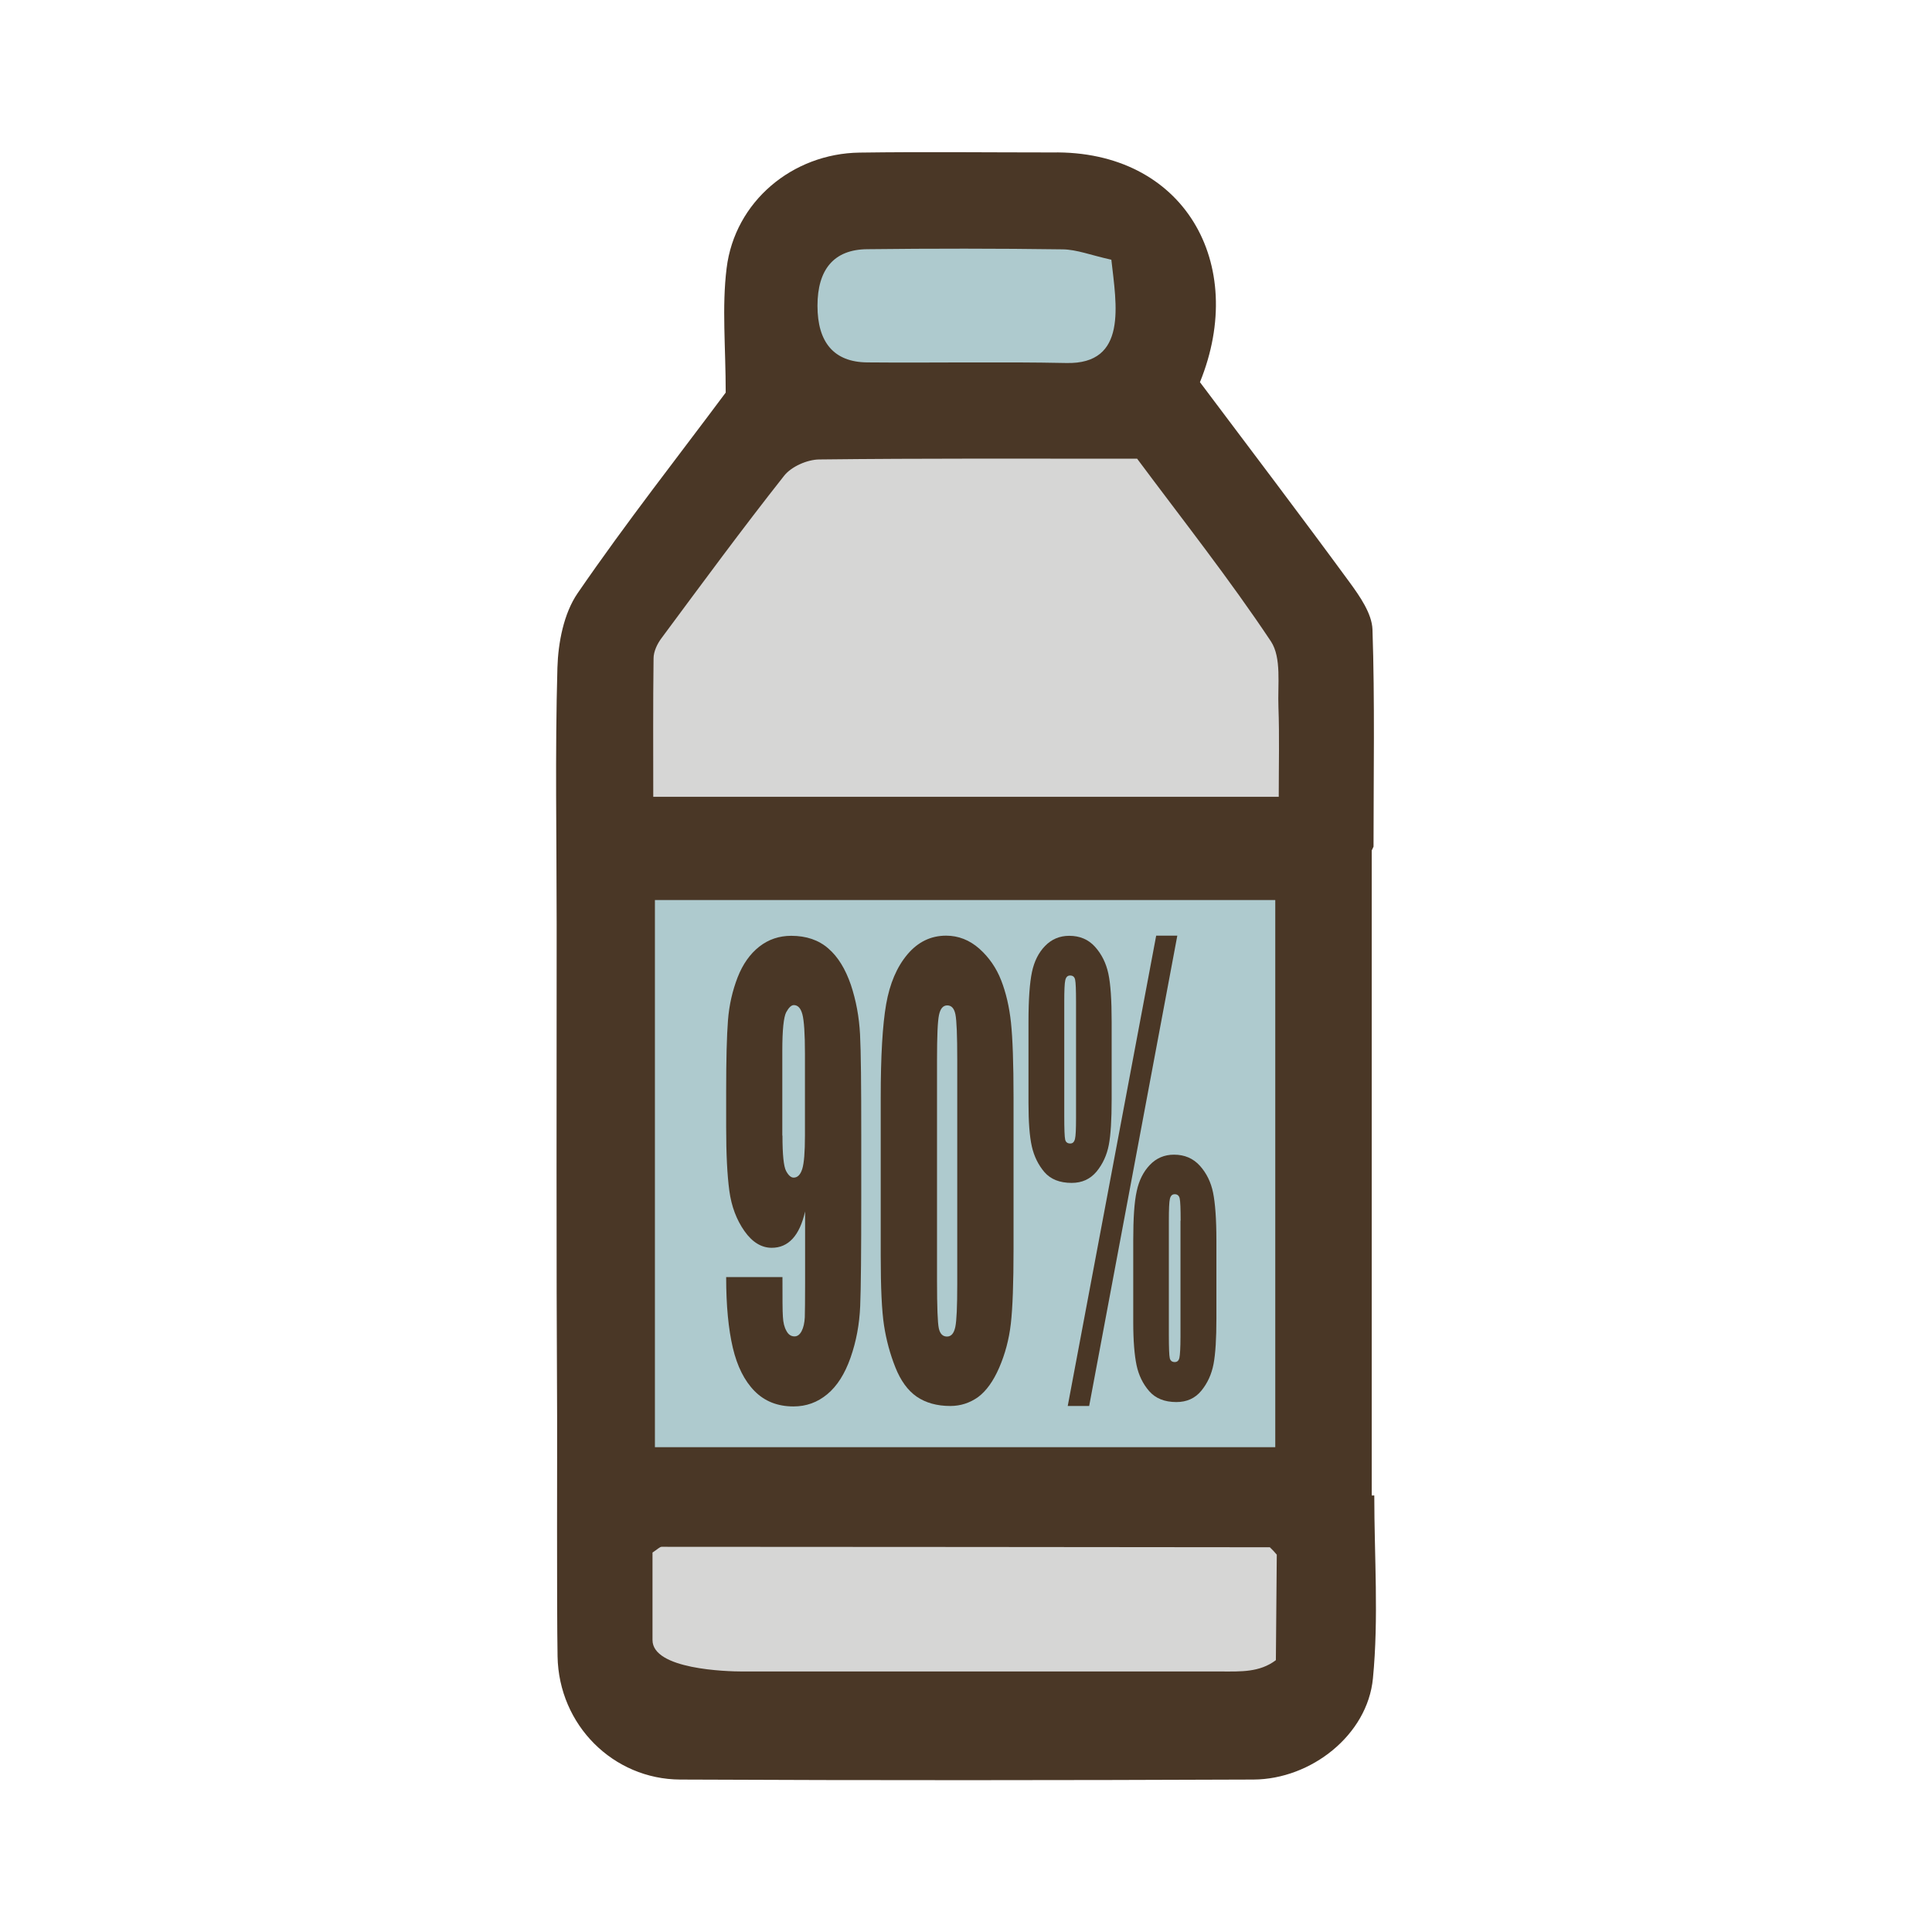 <?xml version="1.0" encoding="UTF-8"?>
<svg id="fill_ethanol" xmlns="http://www.w3.org/2000/svg" viewBox="0 0 128 128">
  <path d="M90.88,56.29v42.79c.06,0,.11,0,.17,0,0,4.04.3,8.12-.09,12.12-.36,3.75-4.1,6.68-7.91,6.7-12.66.05-25.33.06-37.99,0-4.42-.02-8.04-3.6-8.12-8.16-.06-3.38-.02-14.04-.03-15.99-.06-10.83-.03-21.66-.03-32.49,0-5.68-.11-11.35.05-17.02.05-1.67.42-3.6,1.34-4.94,3.24-4.72,6.79-9.23,9.81-13.29,0-3.02-.26-5.66.06-8.24.54-4.41,4.36-7.6,8.81-7.66,4.25-.06,8.5-.01,12.75-.01,8.75-.16,12.99,7.37,9.8,15.22,3.38,4.5,6.69,8.86,9.93,13.28.67.92,1.46,2.05,1.5,3.1.16,4.79.07,9.59.07,14.39-.04.08-.07.16-.11.24Z" style="fill: #4a3726; stroke-width: 0px;"/>
  <path d="M84.49,95.88h-41.1v-36.25h41.1v36.25Z" style="fill: #aecace; stroke-width: 0px;"/>
  <path d="M75.33,30.38c3.03,4.07,6.12,7.98,8.87,12.11.72,1.09.44,2.88.5,4.36.07,1.91.02,3.82.02,5.94h-41.44c0-3.06-.02-6.12.02-9.17,0-.46.25-.98.54-1.36,2.67-3.6,5.33-7.22,8.11-10.74.48-.61,1.53-1.07,2.32-1.08,6.91-.08,13.82-.05,21.06-.05Z" style="fill: #d6d6d5; stroke-width: 0px;"/>
  <path d="M84.59,102.99c-.02,2.33-.04,4.67-.06,7-1.08.82-2.34.75-3.59.75-10.58,0-21.17,0-31.75,0-1.06,0-5.97-.14-5.96-2.09,0-1.98,0-3.95,0-5.79.35-.23.48-.38.61-.38,13.43,0,26.86.02,40.29.03.16.15.31.31.45.48Z" style="fill: #d6d6d5; stroke-width: 0px;"/>
  <path d="M73.63,17.21c.33,2.96,1.1,6.94-2.99,6.84-4.4-.09-8.8,0-13.19-.04-2.2-.02-3.29-1.33-3.29-3.75,0-2.41,1.09-3.73,3.29-3.75,4.31-.05,8.63-.05,12.95.01.94.01,1.88.39,3.24.69Z" style="fill: #aecace; stroke-width: 0px;"/>
  <g>
    <path d="M48.11,84.61h3.73c0,1.4,0,2.28.03,2.64.02.37.09.67.23.92.13.25.31.37.54.37.19,0,.35-.12.47-.35s.19-.54.21-.91c.01-.37.02-1.12.02-2.24v-4.78c-.18.8-.46,1.41-.83,1.81-.37.4-.83.6-1.38.6-.68,0-1.29-.37-1.81-1.11-.52-.74-.86-1.63-1-2.67-.14-1.04-.21-2.44-.21-4.21v-2.39c0-2.1.04-3.66.12-4.69.08-1.03.3-1.97.64-2.85.34-.87.82-1.55,1.43-2.03.61-.48,1.32-.72,2.12-.72,1,0,1.82.28,2.46.84.64.55,1.13,1.36,1.49,2.4.35,1.05.55,2.14.61,3.29.06,1.15.08,3.37.08,6.67v4.17c0,3.57-.02,5.96-.07,7.16-.05,1.2-.26,2.34-.64,3.42-.38,1.08-.89,1.88-1.54,2.42-.65.54-1.39.81-2.24.81-1.05,0-1.91-.34-2.58-1.02-.67-.68-1.15-1.64-1.44-2.87-.29-1.24-.44-2.79-.44-4.67ZM51.84,75.24c0,1.26.08,2.04.24,2.34.16.3.33.44.5.44.26,0,.45-.19.57-.57.12-.38.18-1.11.18-2.22v-5.43c0-1.32-.06-2.19-.17-2.6-.11-.41-.3-.61-.57-.61-.16,0-.33.16-.5.47-.17.32-.26,1.17-.26,2.55v5.62Z" style="fill: #4a3726; stroke-width: 0px;"/>
    <path d="M67.15,72.72v10.01c0,2.28-.06,3.93-.18,4.97s-.38,2.01-.77,2.91-.86,1.55-1.4,1.95c-.55.39-1.16.59-1.84.59-.89,0-1.63-.21-2.23-.62-.59-.41-1.06-1.06-1.41-1.94-.35-.88-.6-1.8-.75-2.77-.15-.97-.22-2.51-.22-4.63v-10.47c0-2.75.12-4.82.36-6.19.24-1.37.71-2.47,1.41-3.3.7-.83,1.56-1.24,2.56-1.24.82,0,1.55.29,2.2.86.65.58,1.13,1.28,1.45,2.1s.54,1.76.65,2.8c.11,1.04.17,2.7.17,4.97ZM63.42,70.2c0-1.59-.04-2.59-.12-2.99-.08-.4-.26-.6-.54-.6s-.46.21-.55.64c-.09.43-.13,1.41-.13,2.96v14.65c0,1.74.04,2.79.12,3.15.08.36.26.54.54.54s.46-.21.55-.63c.09-.42.13-1.36.13-2.84v-14.87Z" style="fill: #4a3726; stroke-width: 0px;"/>
    <path d="M73.65,67.68v5.15c0,1.35-.06,2.36-.19,3.03-.13.67-.4,1.26-.81,1.76-.42.5-.96.75-1.65.75-.79,0-1.39-.24-1.8-.71-.41-.48-.69-1.05-.84-1.71-.15-.67-.22-1.63-.22-2.87v-5.39c0-1.48.08-2.58.23-3.29.15-.71.44-1.29.87-1.73.43-.44.96-.67,1.6-.67.7,0,1.27.24,1.71.73.44.49.73,1.08.88,1.77.15.69.22,1.76.22,3.19ZM71.29,66.37c0-.79-.02-1.28-.06-1.46-.04-.19-.15-.28-.33-.28-.17,0-.27.1-.32.3-.05.2-.07.68-.07,1.45v7.56c0,.87.02,1.38.06,1.56s.16.26.34.26c.16,0,.26-.1.31-.3.05-.2.07-.66.07-1.39v-7.69ZM78,61.99l-5.84,31.16h-1.42l5.86-31.16h1.4ZM80.59,82.18v5.17c0,1.33-.06,2.34-.19,3.02-.13.68-.4,1.27-.81,1.77-.41.5-.96.75-1.65.75-.78,0-1.38-.24-1.8-.72-.42-.48-.7-1.06-.84-1.72-.14-.67-.22-1.62-.22-2.85v-5.41c0-1.47.07-2.56.23-3.27.15-.71.44-1.29.87-1.74.43-.45.96-.68,1.6-.68.71,0,1.28.25,1.72.74s.73,1.09.87,1.78c.14.69.22,1.75.22,3.17ZM78.22,80.88c0-.79-.02-1.28-.06-1.47-.04-.19-.15-.29-.33-.29-.17,0-.27.1-.32.3-.05.2-.07.69-.07,1.46v7.56c0,.85.02,1.37.06,1.54s.15.26.33.26c.17,0,.27-.1.31-.29.04-.19.07-.66.07-1.4v-7.68Z" style="fill: #4a3726; stroke-width: 0px;"/>
  </g>
</svg>